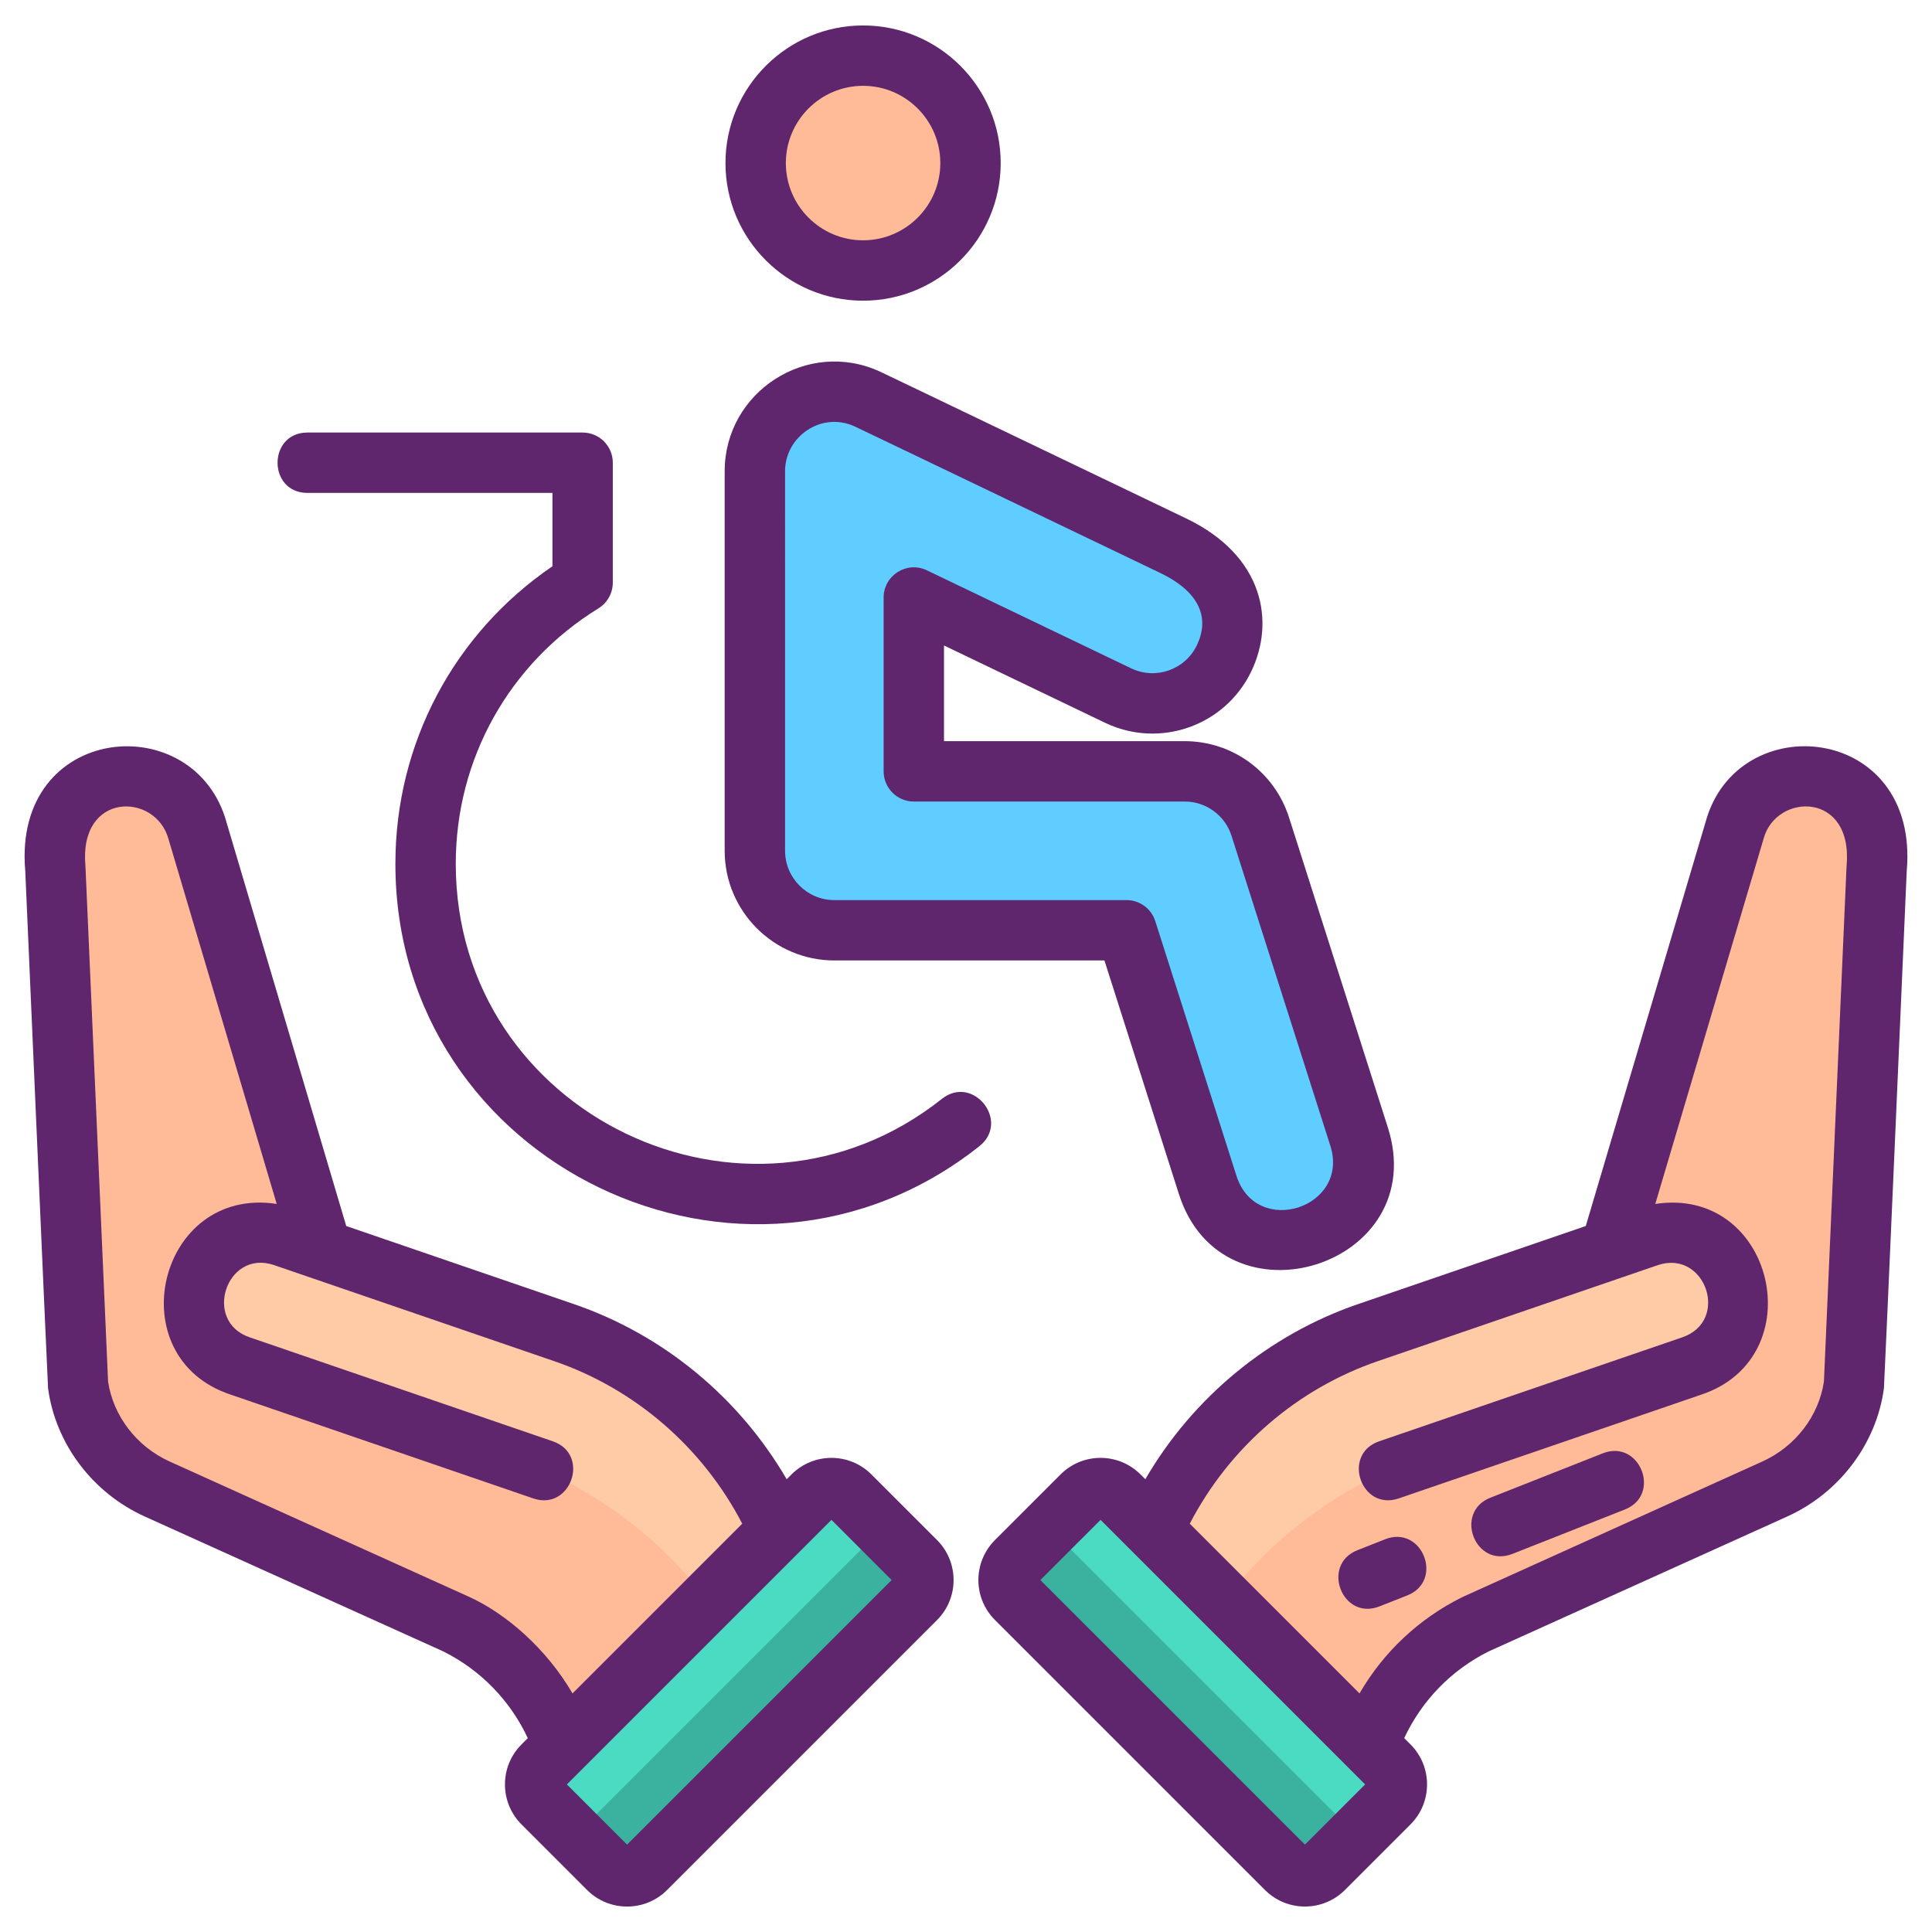 <?xml version="1.0" encoding="utf-8"?>
<!-- Generator: Adobe Illustrator 24.0.0, SVG Export Plug-In . SVG Version: 6.00 Build 0)  -->
<svg version="1.1" id="Icon_Set" xmlns="http://www.w3.org/2000/svg" xmlns:xlink="http://www.w3.org/1999/xlink" x="0px" y="0px"
	 viewBox="0 0 256 256" enable-background="new 0 0 256 256" xml:space="preserve">
<g>
	<g>
		<g>
			<g>
				<circle fill="#FFBB98" cx="114.363" cy="21.608" r="14.235"/>
				<path fill="#5FCDFF" d="M180.086,150.604l-13.09-41.066c-1.392-4.367-5.449-7.332-10.033-7.332h-35.877V79.173l27.066,12.988
					c5.238,2.515,11.532,0.308,14.049-4.938c2.516-5.243,0.305-11.533-4.938-14.049c-0.643-0.308-41.681-20.008-42.327-20.301
					c-7.008-3.219-14.91,1.986-14.91,9.567v50.296c0,5.815,4.714,10.53,10.53,10.53h38.712L160.02,157
					c1.427,4.477,5.569,7.335,10.03,7.335C177.166,164.335,182.251,157.398,180.086,150.604z"/>
			</g>
		</g>
		<g>
			<g>
				<g>
					<g>
						<g>
							<g>
								<g>
									<g>
										<path id="XMLID_58_" fill="#FFBB98" d="M96.133,191.335c-0.933-1.118-1.914-2.198-2.945-3.228
											c-3.686-3.686-7.978-6.789-12.733-9.145c-1.887-0.938-3.823-1.751-5.808-2.427l-32.022-10.983l-16.458-55.504
											c-0.464-1.707-1.347-3.179-2.514-4.346c-2.389-2.389-5.955-3.468-9.451-2.525c-5.197,1.402-7.285,6.298-6.866,11.959
											l2.983,68.161c0.005,0.038,0.005,0.082,0.011,0.12c0.823,6.124,4.881,11.337,10.514,13.884l39.607,17.892
											c4.264,2.116,7.842,5.224,10.503,8.954c1.554,2.176,2.798,4.564,3.692,7.106l28.548-28.548
											C101.368,198.588,98.985,194.766,96.133,191.335z"/>
										<path fill="#4BDBC3" d="M121.345,211.822l-35.782,35.782c-1.365,1.365-3.572,1.365-4.937,0l-8.694-8.694
											c-1.365-1.365-1.365-3.572,0-4.937l35.782-35.782c1.36-1.36,3.572-1.365,4.937,0l8.694,8.694
											C122.71,208.25,122.706,210.462,121.345,211.822z"/>
										<path fill="#3BB2A0" d="M121.345,211.822l-35.782,35.782c-1.365,1.365-3.572,1.365-4.937,0l-1.937-1.937
											c-1.365-1.365-1.365-3.572,0-4.937l35.782-35.782c1.36-1.36,3.572-1.365,4.937,0l1.937,1.937
											C122.71,208.25,122.706,210.462,121.345,211.822z"/>
										<path id="XMLID_57_" fill="#FFCAA6" d="M96.133,191.335c-0.933-1.118-1.914-2.198-2.945-3.228
											c-3.686-3.686-7.978-6.789-12.733-9.145c-1.887-0.938-3.823-1.751-5.808-2.427l-32.022-10.983l-5.077-1.74
											c-3.354-1.107-6.898-0.136-9.232,2.198c-0.971,0.971-1.74,2.176-2.192,3.566c-1.565,4.75,1.009,9.865,5.759,11.43
											l39.312,13.485c0,0,11.081,4.216,19.806,14.258l2.828,3.322l9.367-9.367C101.368,198.588,98.985,194.766,96.133,191.335z"
											/>
									</g>
								</g>
							</g>
						</g>
					</g>
				</g>
			</g>
			<g>
				<g>
					<g>
						<g>
							<g>
								<g>
									<g>
										<path id="XMLID_67_" fill="#FFBB98" d="M159.868,191.335c0.933-1.118,1.914-2.198,2.945-3.228
											c3.686-3.686,7.978-6.789,12.734-9.145c1.887-0.938,3.823-1.751,5.808-2.427l32.022-10.983l16.458-55.504
											c0.464-1.707,1.347-3.179,2.514-4.346c2.389-2.389,5.955-3.468,9.451-2.525c5.197,1.402,7.285,6.298,6.866,11.959
											l-2.983,68.161c-0.005,0.038-0.005,0.082-0.011,0.12c-0.823,6.124-4.881,11.337-10.514,13.884l-39.607,17.892
											c-4.264,2.116-7.842,5.224-10.503,8.954c-1.554,2.176-2.798,4.564-3.692,7.106l-28.548-28.548
											C154.632,198.588,157.016,194.766,159.868,191.335z"/>
										<path fill="#4BDBC3" d="M134.656,211.822l35.782,35.782c1.365,1.365,3.572,1.365,4.937,0l8.694-8.694
											c1.365-1.365,1.365-3.572,0-4.937l-35.782-35.782c-1.36-1.36-3.572-1.365-4.937,0l-8.694,8.694
											C133.291,208.25,133.295,210.462,134.656,211.822z"/>
										<path fill="#3BB2A0" d="M134.656,211.822l35.782,35.782c1.365,1.365,3.572,1.365,4.937,0l1.937-1.937
											c1.365-1.365,1.365-3.572,0-4.937l-35.782-35.782c-1.36-1.36-3.572-1.365-4.937,0l-1.937,1.937
											C133.291,208.25,133.295,210.462,134.656,211.822z"/>
										<path id="XMLID_66_" fill="#FFCAA6" d="M159.868,191.335c0.933-1.118,1.914-2.198,2.945-3.228
											c3.686-3.686,7.978-6.789,12.734-9.145c1.887-0.938,3.823-1.751,5.808-2.427l32.022-10.983l5.077-1.74
											c3.354-1.107,6.898-0.136,9.232,2.198c0.971,0.971,1.74,2.176,2.192,3.566c1.565,4.75-1.009,9.865-5.759,11.43
											l-39.312,13.485c0,0-11.081,4.216-19.806,14.258l-2.828,3.322l-9.367-9.367
											C154.632,198.588,157.016,194.766,159.868,191.335z"/>
									</g>
								</g>
							</g>
						</g>
					</g>
				</g>
			</g>
		</g>
	</g>
	<g>
		<path fill="#5F266D" d="M114.363,39.843c10.055,0,18.234-8.18,18.234-18.235s-8.179-18.234-18.234-18.234
			s-18.234,8.18-18.234,18.234S104.309,39.843,114.363,39.843z M114.363,11.373c5.643,0,10.234,4.591,10.234,10.234
			c0,5.644-4.591,10.235-10.234,10.235s-10.234-4.591-10.234-10.235C104.129,15.965,108.72,11.373,114.363,11.373z"/>
		<path fill="#5F266D" d="M110.555,127.266h35.789l9.864,30.948c5.81,18.226,33.547,9.556,27.688-8.825l-13.091-41.065
			c-1.929-6.051-7.492-10.117-13.844-10.117h-31.877V85.53l21.334,10.238c7.221,3.467,15.905,0.445,19.388-6.814
			c3.15-6.567,1.688-15.304-8.625-20.255c-39.986-19.191-40.428-19.392-40.578-19.46c-9.64-4.426-20.58,2.688-20.58,13.202v50.295
			C96.025,120.748,102.543,127.266,110.555,127.266z M104.025,62.441c0-4.618,4.834-7.958,9.238-5.933
			c0.432,0.201,7.802,3.73,40.457,19.403c5.474,2.626,6.52,6.152,4.874,9.582c-1.563,3.257-5.465,4.623-8.713,3.063l-27.065-12.988
			c-2.651-1.272-5.73,0.664-5.73,3.606v23.033c0,2.209,1.791,4,4,4h35.877c2.854,0,5.355,1.827,6.222,4.547l13.09,41.065h0.001
			c2.616,8.213-9.804,12.251-12.443,3.966l-10.753-33.733c-0.529-1.659-2.07-2.785-3.812-2.785h-38.712
			c-3.601,0-6.53-2.93-6.53-6.53V62.441z"/>
		<path fill="#5F266D" d="M40.745,65.313h32.457v9.72c-13.074,8.92-20.81,23.494-20.81,39.425c0,39.98,46.352,62.029,77.38,37.42
			c4.141-3.284-0.826-9.556-4.972-6.268c-25.859,20.508-64.409,2.092-64.409-31.153c0-13.892,7.069-26.546,18.909-33.849
			c1.181-0.728,1.9-2.017,1.9-3.404V61.313c0-2.209-1.791-4-4-4H40.745C35.46,57.313,35.452,65.313,40.745,65.313z"/>
		<path fill="#5F266D" d="M115.47,195.372c-2.928-2.928-7.667-2.928-10.595,0l-0.635,0.635
			c-6.315-10.853-16.377-19.183-28.298-23.243l-30.064-10.31L30.03,109.017c-4.183-15.399-28.425-13.226-26.681,6.409
			c0.015,0.344,2.972,68.195,3.02,68.537c0.99,7.356,5.907,13.867,12.831,16.992l39.535,17.865c4.955,2.471,8.86,6.5,11.201,11.492
			l-0.836,0.836c-2.921,2.921-2.921,7.674,0,10.595l8.694,8.695c2.922,2.92,7.673,2.92,10.595,0l35.776-35.776
			c2.92-2.921,2.92-7.674,0-10.595L115.47,195.372z M62.096,211.559l-39.604-17.896c-4.373-1.974-7.489-6.02-8.172-10.61
			c-0.005-0.106-2.99-68.201-2.997-68.27c-0.934-9.935,9.313-9.822,11.011-3.58l14.331,48.325
			c-15.74-2.41-21.085,20.33-6.079,25.274l40.072,13.746c5,1.712,7.602-5.85,2.596-7.567l-40.118-13.762
			c-6.331-2.086-3.157-11.681,3.117-9.609l37.102,12.723c10.772,3.669,19.748,11.455,24.995,21.563l-22.492,22.492
			C72.4,218.42,66.972,213.751,62.096,211.559z M83.09,244.42l-7.975-7.975l35.056-35.057l7.975,7.975L83.09,244.42z"/>
		<path fill="#5F266D" d="M212.365,192.577l-14.882,5.876c-4.876,1.925-2.028,9.405,2.938,7.44l14.882-5.876
			C220.226,198.074,217.275,190.632,212.365,192.577z"/>
		<path fill="#5F266D" d="M183.531,203.962l-3.666,1.448c-4.88,1.925-2.02,9.401,2.938,7.44l3.666-1.448
			C191.385,209.463,188.452,202.015,183.531,203.962z"/>
		<path fill="#5F266D" d="M225.997,108.928l-15.873,53.525l-30.057,10.308c-11.927,4.063-21.991,12.392-28.306,23.245l-0.635-0.635
			c-2.928-2.927-7.668-2.928-10.595,0.001l-8.692,8.692c-2.931,2.929-2.93,7.667-0.001,10.596l35.775,35.775
			c2.92,2.921,7.673,2.92,10.594,0l8.694-8.694c0,0,0.001,0,0.001,0c2.92-2.921,2.92-7.673-0.001-10.595l-0.836-0.836
			c2.341-4.993,6.246-9.022,11.201-11.492l39.533-17.864c6.924-3.125,11.841-9.637,12.832-16.998
			c0.057-0.425,2.889-65.463,3.02-68.535C254.386,95.855,230.16,93.596,225.997,108.928z M172.911,244.42l-35.057-35.057
			l7.976-7.975l35.057,35.057L172.911,244.42z M244.677,114.782c-0.007,0.066-2.994,68.206-2.997,68.272
			c-0.675,4.578-3.793,8.632-8.173,10.609c-0.09,0.041-39.642,17.912-39.73,17.956c-5.761,2.853-10.457,7.285-13.634,12.769
			l-22.492-22.492c5.248-10.108,14.224-17.894,25.003-21.565l37.051-12.707c6.296-2.07,9.589,7.476,3.113,9.61l-40.071,13.746
			c-4.997,1.714-2.412,9.283,2.596,7.567l40.025-13.73c14.959-4.928,9.739-27.699-6.034-25.286l14.358-48.417
			C235.344,105.035,245.611,104.8,244.677,114.782z"/>
	</g>
</g>
</svg>
